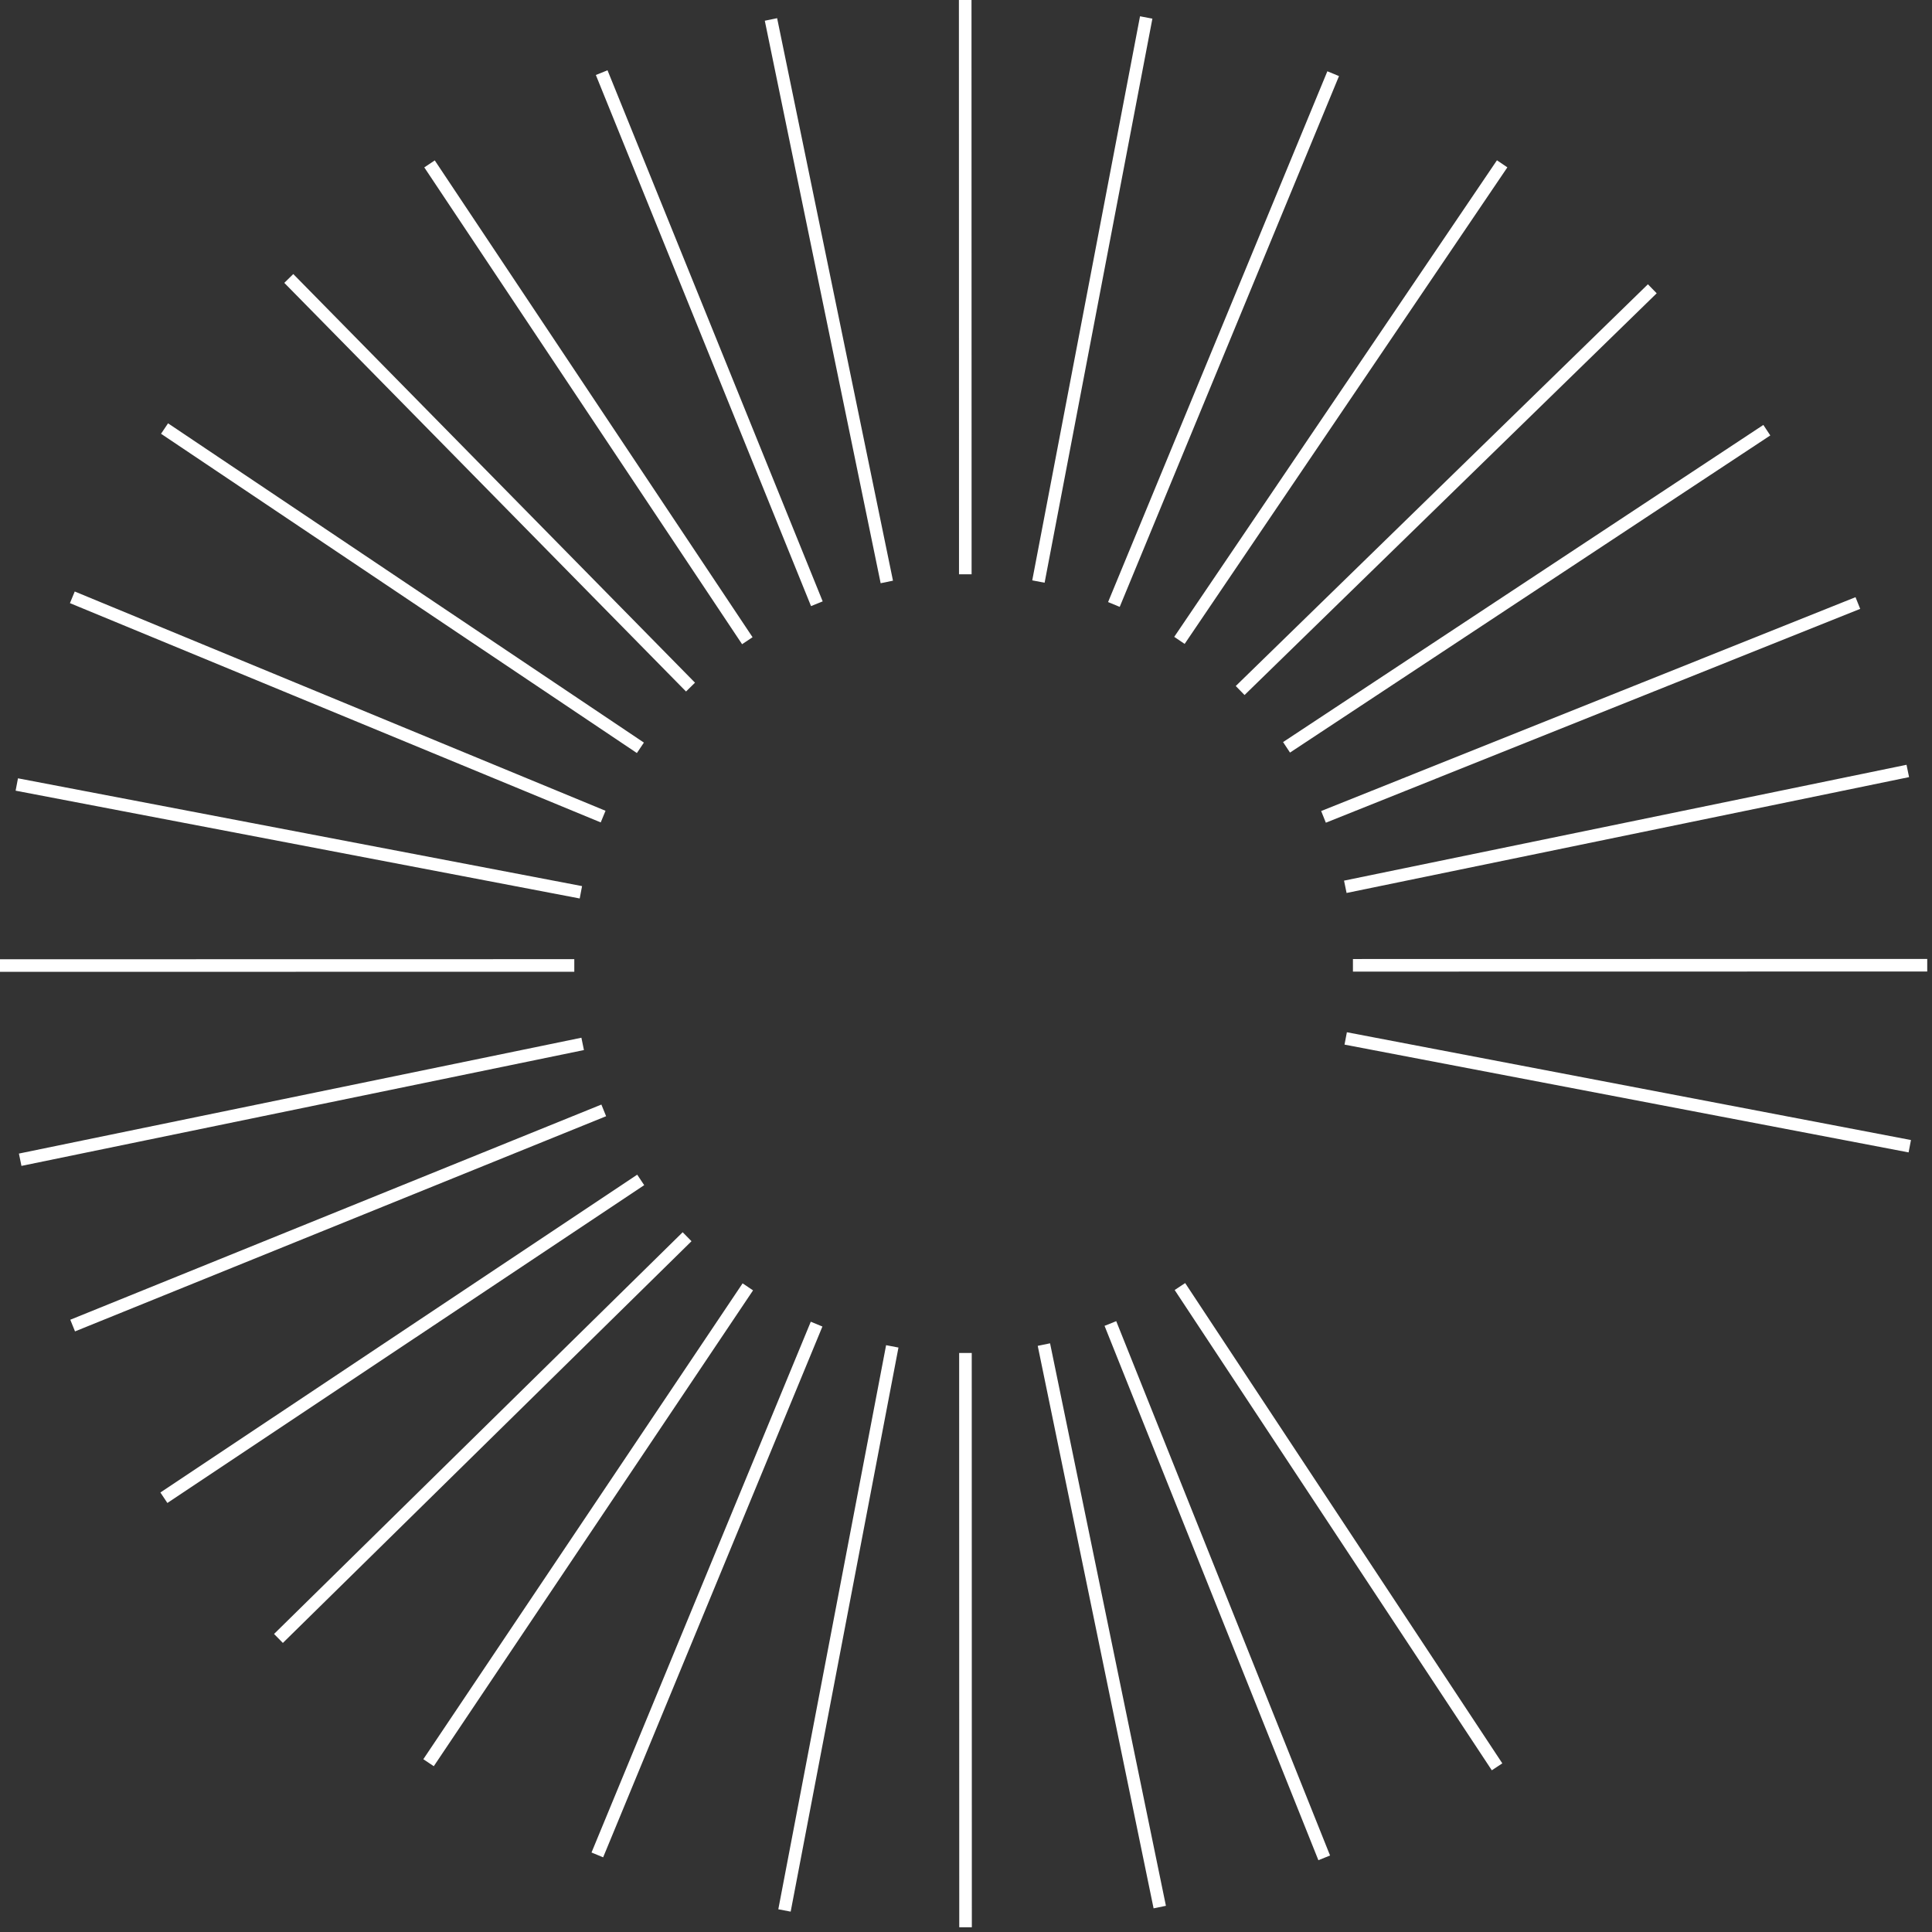 <svg width="307" height="307" viewBox="0 0 307 307" fill="none" xmlns="http://www.w3.org/2000/svg">
<rect x="0" y="0" width="307" height="307" fill="#333333" stroke="none"/>
<path d="M153.39 91.257L153.374 8.18082e-05M153.428 306.244L153.412 214.987M214.986 153.391L306.243 153.375M-0.001 153.429L91.257 153.413M45.889 44.248L109.724 109.181M197.063 109.725L262.555 45.89M44.247 260.354L109.18 196.519M177.002 96.051L211.846 11.708M94.917 294.75L129.76 210.407M11.495 94.916L95.838 129.76M176.444 210.308L210.422 295.218M95.609 11.543L129.801 95.936M210.309 129.801L295.219 95.822M11.544 210.636L95.937 176.444M140.918 92.473L122.508 3.092M184.288 303.039L165.878 213.658M213.773 140.916L303.154 122.506M3.207 184.286L92.588 165.877M26.147 68.097L101.76 118.83M187.416 101.759L238.697 26.032M68.098 280.099L118.831 204.485M165.008 92.41L182.136 2.775M124.658 303.576L141.786 213.941M213.835 165.009L303.47 182.137M2.669 124.659L92.304 141.787M187.492 204.434L237.887 280.753M68.252 26.043L118.752 101.811M204.434 118.753L280.752 68.358M26.042 237.993L101.81 187.492" stroke="white" stroke-width="2" stroke-miterlimit="10"/>
</svg>
